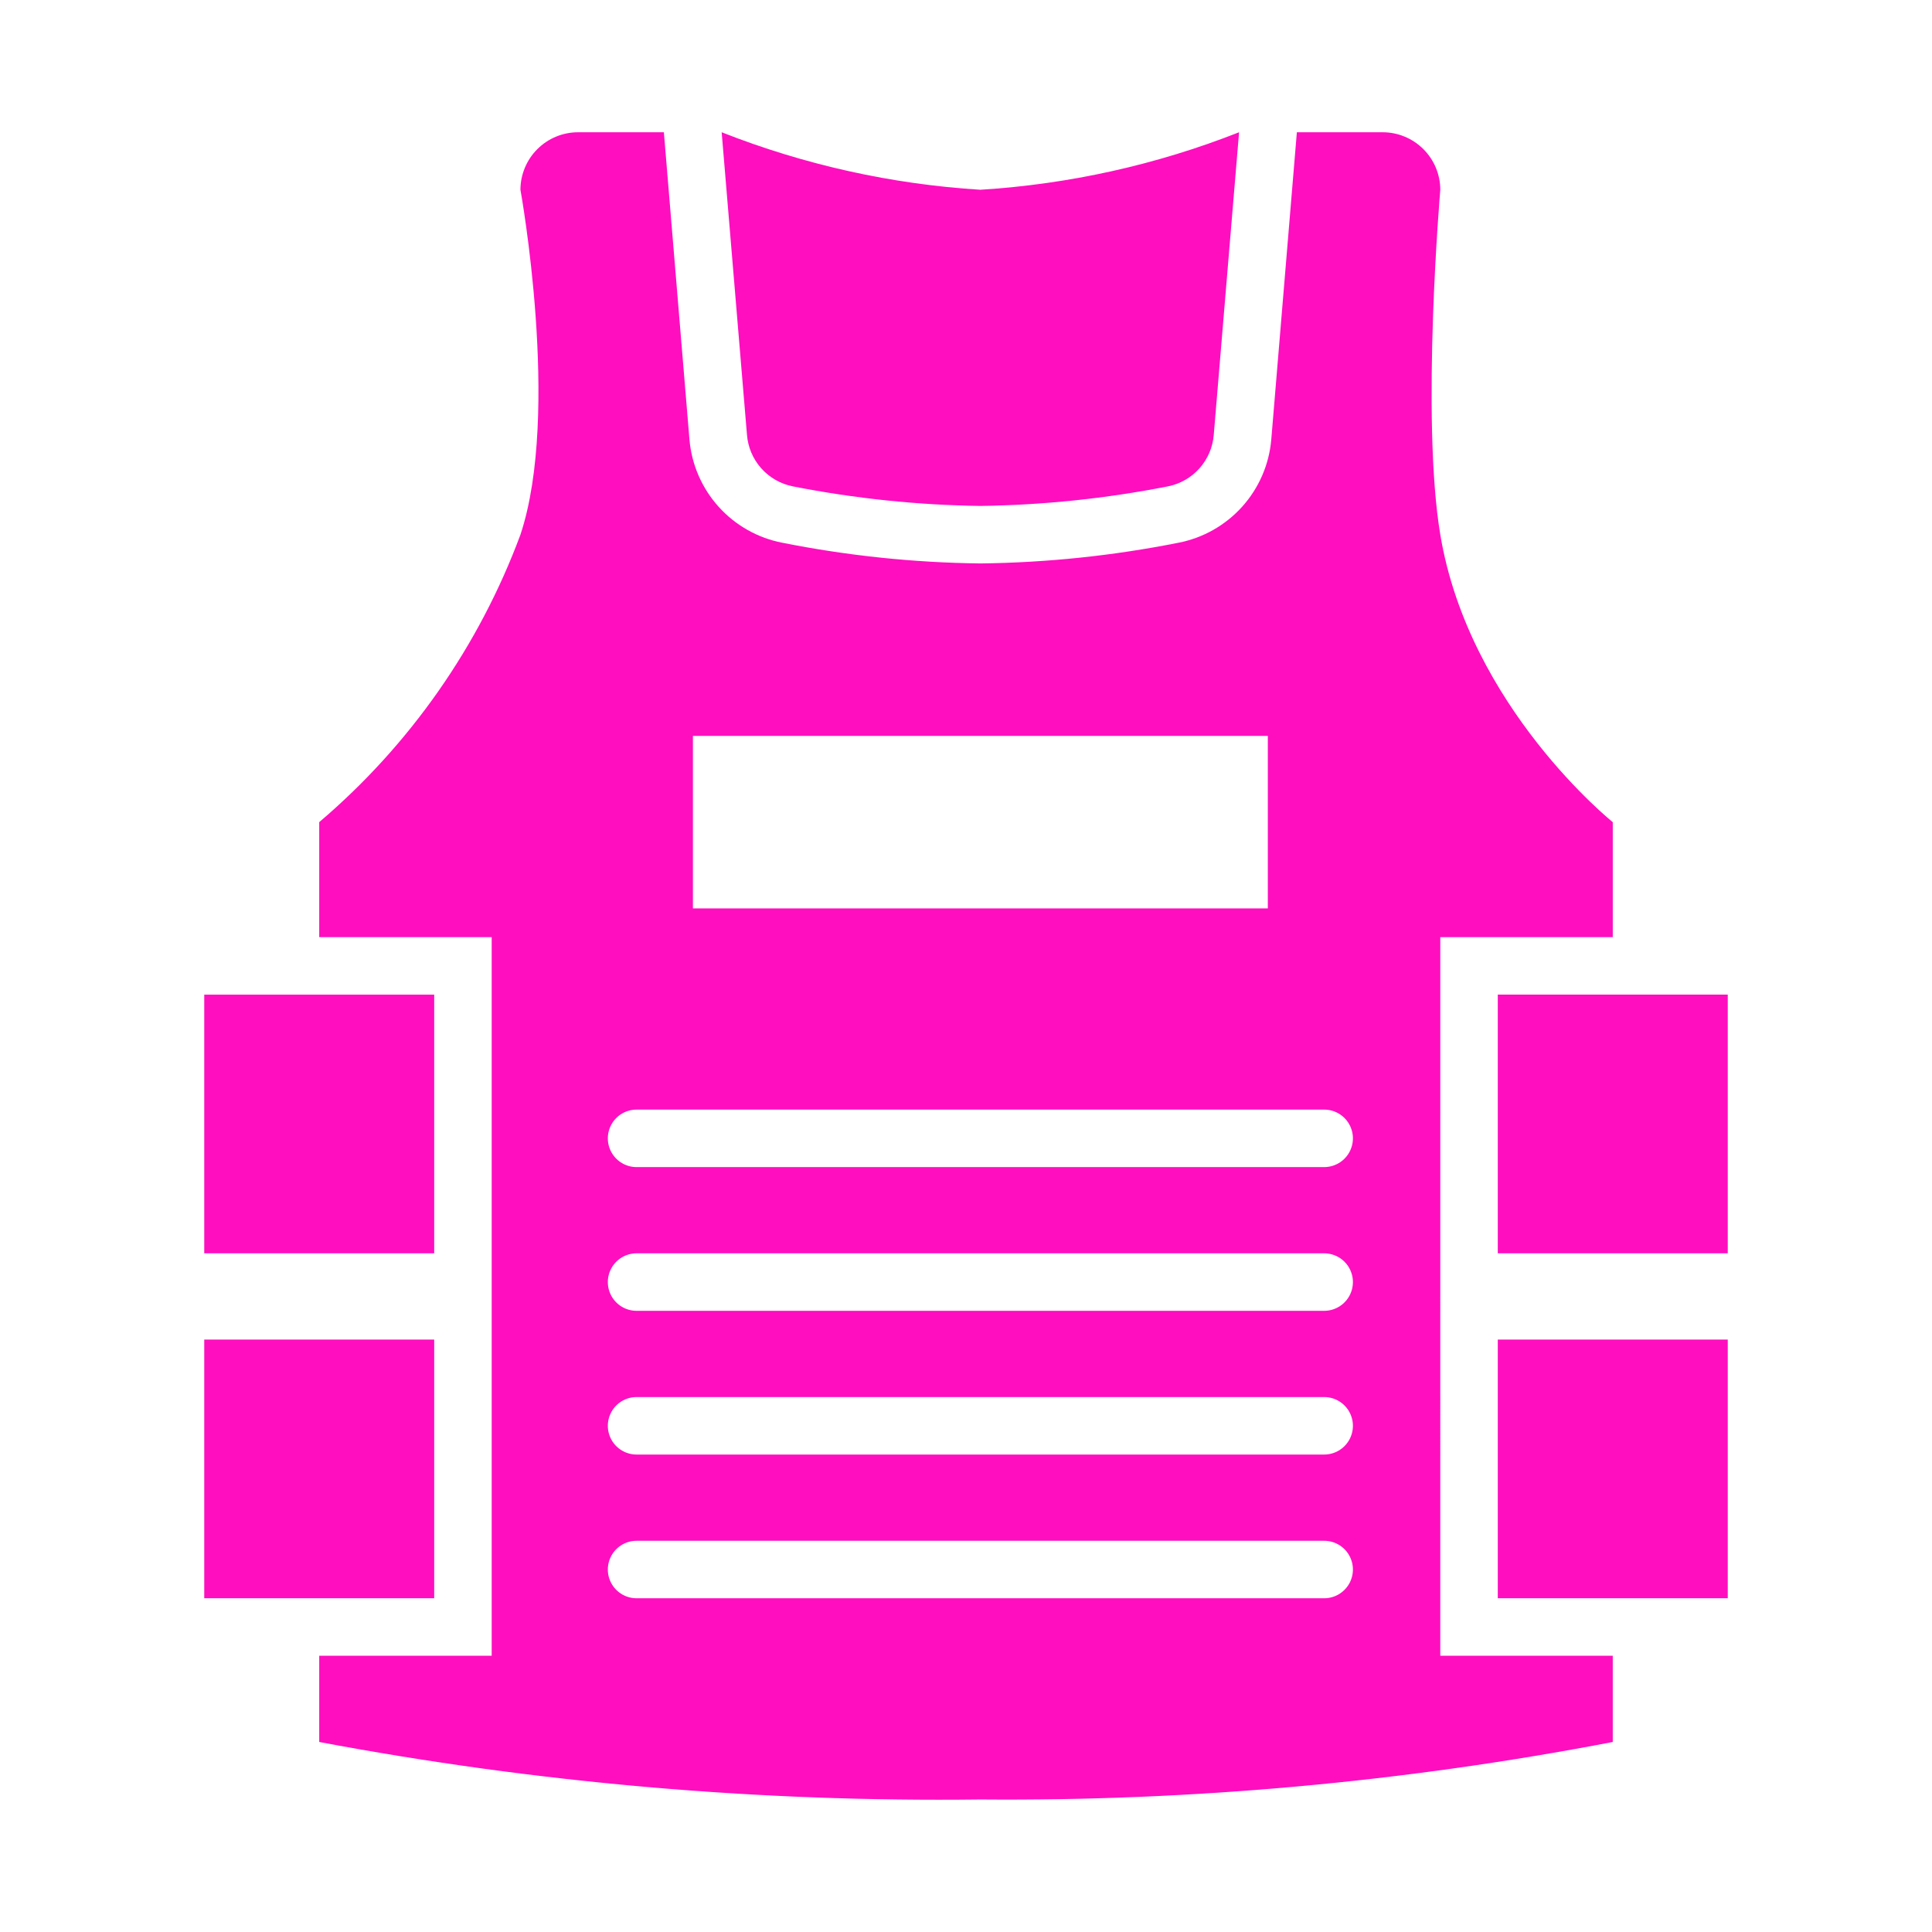 <?xml version="1.0" encoding="UTF-8" standalone="no"?>
<svg
   width="512"
   height="512"
   viewBox="0 0 512 512"
   version="1.1"
   id="svg8"
   sodipodi:docname="ligh-armorjack_body.svg"
   inkscape:version="1.2.2 (b0a8486541, 2022-12-01)"
   xml:space="preserve"
   xmlns:inkscape="http://www.inkscape.org/namespaces/inkscape"
   xmlns:sodipodi="http://sodipodi.sourceforge.net/DTD/sodipodi-0.dtd"
   xmlns="http://www.w3.org/2000/svg"
   xmlns:svg="http://www.w3.org/2000/svg"><defs
     id="defs12"><filter
       style="color-interpolation-filters:sRGB;"
       inkscape:label="Drop Shadow"
       id="filter875"
       x="-0.313"
       y="-0.169"
       width="1.609"
       height="1.328"><feFlood
         flood-opacity="1"
         flood-color="rgb(58,63,94)"
         result="flood"
         id="feFlood865" /><feComposite
         in="flood"
         in2="SourceGraphic"
         operator="out"
         result="composite1"
         id="feComposite867" /><feGaussianBlur
         in="composite1"
         stdDeviation="15"
         result="blur"
         id="feGaussianBlur869" /><feOffset
         dx="0"
         dy="0"
         result="offset"
         id="feOffset871" /><feComposite
         in="offset"
         in2="SourceGraphic"
         operator="atop"
         result="composite2"
         id="feComposite873" /></filter><filter
       style="color-interpolation-filters:sRGB;"
       inkscape:label="Drop Shadow"
       id="filter1015"
       x="-0.082"
       y="-0.044"
       width="1.164"
       height="1.088"><feFlood
         flood-opacity="1"
         flood-color="rgb(58,63,94)"
         result="flood"
         id="feFlood1005" /><feComposite
         in="flood"
         in2="SourceGraphic"
         operator="out"
         result="composite1"
         id="feComposite1007" /><feGaussianBlur
         in="composite1"
         stdDeviation="8.302"
         result="blur"
         id="feGaussianBlur1009" /><feOffset
         dx="0"
         dy="0"
         result="offset"
         id="feOffset1011" /><feComposite
         in="offset"
         in2="SourceGraphic"
         operator="atop"
         result="composite2"
         id="feComposite1013" /></filter><filter
       style="color-interpolation-filters:sRGB;"
       inkscape:label="Drop Shadow"
       id="filter35638"
       x="-0.057"
       y="-0.131"
       width="1.114"
       height="1.261"><feFlood
         flood-opacity="1"
         flood-color="rgb(58,63,94)"
         result="flood"
         id="feFlood35628" /><feComposite
         in="flood"
         in2="SourceGraphic"
         operator="out"
         result="composite1"
         id="feComposite35630" /><feGaussianBlur
         in="composite1"
         stdDeviation="6"
         result="blur"
         id="feGaussianBlur35632" /><feOffset
         dx="0"
         dy="0"
         result="offset"
         id="feOffset35634" /><feComposite
         in="offset"
         in2="SourceGraphic"
         operator="atop"
         result="composite2"
         id="feComposite35636" /></filter><filter
       style="color-interpolation-filters:sRGB;"
       inkscape:label="Drop Shadow"
       id="filter35813"
       x="-0.053"
       y="-0.07"
       width="1.107"
       height="1.139"><feFlood
         flood-opacity="1"
         flood-color="rgb(58,63,94)"
         result="flood"
         id="feFlood35803" /><feComposite
         in="flood"
         in2="SourceGraphic"
         operator="out"
         result="composite1"
         id="feComposite35805" /><feGaussianBlur
         in="composite1"
         stdDeviation="8"
         result="blur"
         id="feGaussianBlur35807" /><feOffset
         dx="0"
         dy="0"
         result="offset"
         id="feOffset35809" /><feComposite
         in="offset"
         in2="SourceGraphic"
         operator="atop"
         result="composite2"
         id="feComposite35811" /></filter><filter
       style="color-interpolation-filters:sRGB;"
       inkscape:label="Drop Shadow"
       id="filter36051"
       x="-0.028"
       y="-0.039"
       width="1.056"
       height="1.078"><feFlood
         flood-opacity="1"
         flood-color="rgb(58,63,94)"
         result="flood"
         id="feFlood36041" /><feComposite
         in="flood"
         in2="SourceGraphic"
         operator="out"
         result="composite1"
         id="feComposite36043" /><feGaussianBlur
         in="composite1"
         stdDeviation="6"
         result="blur"
         id="feGaussianBlur36045" /><feOffset
         dx="0"
         dy="0"
         result="offset"
         id="feOffset36047" /><feComposite
         in="offset"
         in2="SourceGraphic"
         operator="atop"
         result="composite2"
         id="feComposite36049" /></filter><filter
       style="color-interpolation-filters:sRGB;"
       inkscape:label="Drop Shadow"
       id="filter36337"
       x="-0.031"
       y="-0.031"
       width="1.062"
       height="1.062"><feFlood
         flood-opacity="1"
         flood-color="rgb(58,63,94)"
         result="flood"
         id="feFlood36327" /><feComposite
         in="flood"
         in2="SourceGraphic"
         operator="out"
         result="composite1"
         id="feComposite36329" /><feGaussianBlur
         in="composite1"
         stdDeviation="6"
         result="blur"
         id="feGaussianBlur36331" /><feOffset
         dx="0"
         dy="0"
         result="offset"
         id="feOffset36333" /><feComposite
         in="offset"
         in2="SourceGraphic"
         operator="atop"
         result="composite2"
         id="feComposite36335" /></filter><filter
       style="color-interpolation-filters:sRGB;"
       inkscape:label="Drop Shadow"
       id="filter1651"
       x="-0.065"
       y="-0.053"
       width="1.131"
       height="1.106"><feFlood
         flood-opacity="1"
         flood-color="rgb(58,63,94)"
         result="flood"
         id="feFlood1641" /><feComposite
         in="flood"
         in2="SourceGraphic"
         operator="out"
         result="composite1"
         id="feComposite1643" /><feGaussianBlur
         in="composite1"
         stdDeviation="23.919"
         result="blur"
         id="feGaussianBlur1645" /><feOffset
         dx="0"
         dy="0"
         result="offset"
         id="feOffset1647" /><feComposite
         in="offset"
         in2="SourceGraphic"
         operator="atop"
         result="composite2"
         id="feComposite1649" /></filter><filter
       style="color-interpolation-filters:sRGB;"
       inkscape:label="Drop Shadow"
       id="filter2460"
       x="-0.055"
       y="-0.048"
       width="1.11"
       height="1.096"><feFlood
         flood-opacity="1"
         flood-color="rgb(58,63,94)"
         result="flood"
         id="feFlood2450" /><feComposite
         in="flood"
         in2="SourceGraphic"
         operator="out"
         result="composite1"
         id="feComposite2452" /><feGaussianBlur
         in="composite1"
         stdDeviation="23.919"
         result="blur"
         id="feGaussianBlur2454" /><feOffset
         dx="0"
         dy="0"
         result="offset"
         id="feOffset2456" /><feComposite
         in="offset"
         in2="SourceGraphic"
         operator="atop"
         result="composite2"
         id="feComposite2458" /></filter><filter
       style="color-interpolation-filters:sRGB;"
       inkscape:label="Drop Shadow"
       id="filter3393"
       x="-0.044"
       y="-0.048"
       width="1.087"
       height="1.096"><feFlood
         flood-opacity="1"
         flood-color="rgb(58,63,94)"
         result="flood"
         id="feFlood3383" /><feComposite
         in="flood"
         in2="SourceGraphic"
         operator="out"
         result="composite1"
         id="feComposite3385" /><feGaussianBlur
         in="composite1"
         stdDeviation="20.325"
         result="blur"
         id="feGaussianBlur3387" /><feOffset
         dx="0"
         dy="0"
         result="offset"
         id="feOffset3389" /><feComposite
         in="offset"
         in2="SourceGraphic"
         operator="atop"
         result="composite2"
         id="feComposite3391" /></filter><filter
       style="color-interpolation-filters:sRGB;"
       inkscape:label="Drop Shadow"
       id="filter4405"
       x="-0.046"
       y="-0.046"
       width="1.093"
       height="1.093"><feFlood
         flood-opacity="1"
         flood-color="rgb(58,63,94)"
         result="flood"
         id="feFlood4395" /><feComposite
         in="flood"
         in2="SourceGraphic"
         operator="out"
         result="composite1"
         id="feComposite4397" /><feGaussianBlur
         in="composite1"
         stdDeviation="20.325"
         result="blur"
         id="feGaussianBlur4399" /><feOffset
         dx="0"
         dy="0"
         result="offset"
         id="feOffset4401" /><feComposite
         in="offset"
         in2="SourceGraphic"
         operator="atop"
         result="composite2"
         id="feComposite4403" /></filter><filter
       style="color-interpolation-filters:sRGB;"
       inkscape:label="Drop Shadow"
       id="filter6546"
       x="-0.045"
       y="-0.041"
       width="1.09"
       height="1.083"><feFlood
         flood-opacity="1"
         flood-color="rgb(58,63,94)"
         result="flood"
         id="feFlood6536" /><feComposite
         in="flood"
         in2="SourceGraphic"
         operator="out"
         result="composite1"
         id="feComposite6538" /><feGaussianBlur
         in="composite1"
         stdDeviation="18.8"
         result="blur"
         id="feGaussianBlur6540" /><feOffset
         dx="0"
         dy="0"
         result="offset"
         id="feOffset6542" /><feComposite
         in="offset"
         in2="SourceGraphic"
         operator="atop"
         result="composite2"
         id="feComposite6544" /></filter><filter
       style="color-interpolation-filters:sRGB;"
       inkscape:label="Drop Shadow"
       id="filter7837"
       x="-0.047"
       y="-0.052"
       width="1.094"
       height="1.105"><feFlood
         flood-opacity="1"
         flood-color="rgb(58,63,94)"
         result="flood"
         id="feFlood7827" /><feComposite
         in="flood"
         in2="SourceGraphic"
         operator="out"
         result="composite1"
         id="feComposite7829" /><feGaussianBlur
         in="composite1"
         stdDeviation="18.8"
         result="blur"
         id="feGaussianBlur7831" /><feOffset
         dx="0"
         dy="0"
         result="offset"
         id="feOffset7833" /><feComposite
         in="offset"
         in2="SourceGraphic"
         operator="atop"
         result="composite2"
         id="feComposite7835" /></filter><filter
       style="color-interpolation-filters:sRGB;"
       inkscape:label="Drop Shadow"
       id="filter9439"
       x="-0.089"
       y="-0.081"
       width="1.177"
       height="1.162"><feFlood
         flood-opacity="1"
         flood-color="rgb(58,63,94)"
         result="flood"
         id="feFlood9429" /><feComposite
         in="flood"
         in2="SourceGraphic"
         operator="out"
         result="composite1"
         id="feComposite9431" /><feGaussianBlur
         in="composite1"
         stdDeviation="14.9"
         result="blur"
         id="feGaussianBlur9433" /><feOffset
         dx="0"
         dy="0"
         result="offset"
         id="feOffset9435" /><feComposite
         in="offset"
         in2="SourceGraphic"
         operator="atop"
         result="composite2"
         id="feComposite9437" /></filter></defs><sodipodi:namedview
     id="namedview10"
     pagecolor="#505050"
     bordercolor="#eeeeee"
     borderopacity="1"
     inkscape:pageshadow="0"
     inkscape:pageopacity="0"
     inkscape:pagecheckerboard="0"
     showgrid="false"
     inkscape:zoom="0.43896485"
     inkscape:cx="369.05005"
     inkscape:cy="503.45717"
     inkscape:window-width="1716"
     inkscape:window-height="1386"
     inkscape:window-x="1440"
     inkscape:window-y="702"
     inkscape:window-maximized="1"
     inkscape:current-layer="svg8"
     inkscape:showpageshadow="2"
     inkscape:deskcolor="#505050"
     showguides="true" /><path
     d="M0 0h512v512H0z"
     fill="#b90202"
     fill-opacity="1"
     id="path2"
     style="fill:#1b1f21;fill-opacity:0" /><style
     type="text/css"
     id="style35976">
	.st0{fill:#000000;}
</style><path
     d="m 381.694,248.349 h 45.707 v -30.471 c 0,0 -38.089,-30.471 -45.707,-76.178 -5.18,-31.004 0,-91.414 0,-91.414 -0.012,-4.037 -1.62,-7.905 -4.476,-10.76 -2.855,-2.855 -6.723,-4.464 -10.76,-4.476 h -22.777 l -6.78,81.435 c -0.567,6.615 -3.277,12.865 -7.718,17.8 -4.441,4.934 -10.37,8.287 -16.887,9.548 -17.289,3.441 -34.86,5.277 -52.488,5.485 -17.627,-0.208 -35.198,-2.044 -52.488,-5.485 -6.518,-1.26 -12.447,-4.613 -16.887,-9.548 -4.441,-4.936 -7.151,-11.185 -7.718,-17.8 l -6.78,-81.435 h -22.777 c -4.038,0.011 -7.905,1.62 -10.76,4.476 -2.855,2.855 -4.464,6.723 -4.476,10.76 0,0 10.741,59.114 0,91.414 -10.966,29.535 -29.327,55.762 -53.325,76.178 v 30.471 H 130.305 V 438.794 H 84.598 v 22.853 c 57.757,10.854 116.445,15.958 175.21,15.236 56.23,0.465 112.366,-4.639 167.592,-15.236 v -22.853 h -45.707 z m -198.063,-53.325 h 152.356 v 45.707 H 183.631 Z m 167.287,228.534 h -182.218 c -2.722,0 -5.236,-1.452 -6.597,-3.809 -1.36,-2.357 -1.36,-5.261 0,-7.618 1.362,-2.357 3.876,-3.809 6.597,-3.809 h 182.218 c 2.722,0 5.236,1.452 6.597,3.809 1.36,2.357 1.36,5.261 0,7.618 -1.362,2.357 -3.876,3.809 -6.597,3.809 z m 0,-38.089 h -182.218 c -2.722,0 -5.236,-1.452 -6.597,-3.809 -1.36,-2.357 -1.36,-5.261 0,-7.618 1.362,-2.357 3.876,-3.809 6.597,-3.809 h 182.218 c 2.722,0 5.236,1.452 6.597,3.809 1.36,2.357 1.36,5.261 0,7.618 -1.362,2.357 -3.876,3.809 -6.597,3.809 z m 0,-38.089 h -182.218 c -2.722,0 -5.236,-1.452 -6.597,-3.809 -1.36,-2.357 -1.36,-5.261 0,-7.618 1.362,-2.357 3.876,-3.809 6.597,-3.809 h 182.218 c 2.722,0 5.236,1.452 6.597,3.809 1.36,2.357 1.36,5.261 0,7.618 -1.362,2.357 -3.876,3.809 -6.597,3.809 z m 0,-38.089 h -182.218 c -2.722,0 -5.236,-1.452 -6.597,-3.809 -1.36,-2.357 -1.36,-5.261 0,-7.618 1.362,-2.357 3.876,-3.809 6.597,-3.809 h 182.218 c 2.722,0 5.236,1.452 6.597,3.809 1.36,2.357 1.36,5.261 0,7.618 -1.362,2.357 -3.876,3.809 -6.597,3.809 z M 197.952,115.189 191.249,35.05 c 21.915,8.634 45.049,13.774 68.56,15.236 23.51,-1.462 46.645,-6.602 68.56,-15.236 l -6.704,80.139 c -0.251,3.304 -1.579,6.436 -3.78,8.913 -2.201,2.477 -5.156,4.163 -8.408,4.799 -16.367,3.214 -32.99,4.949 -49.668,5.18 -16.678,-0.232 -33.301,-1.966 -49.668,-5.18 -3.252,-0.636 -6.207,-2.322 -8.408,-4.799 -2.201,-2.477 -3.53,-5.609 -3.78,-8.913 z m 259.92,148.395 v 68.56 h -60.942 v -68.56 z m -60.942,91.414 h 60.942 v 68.56 H 396.93 Z M 115.071,332.145 H 54.128 v -68.56 h 60.943 z m 0,91.414 H 54.128 v -68.56 h 60.943 z"
     id="path8883"
     style="fill:#ff0ec0;fill-opacity:1;stroke-width:0.406;filter:url(#filter9439)" /></svg>
